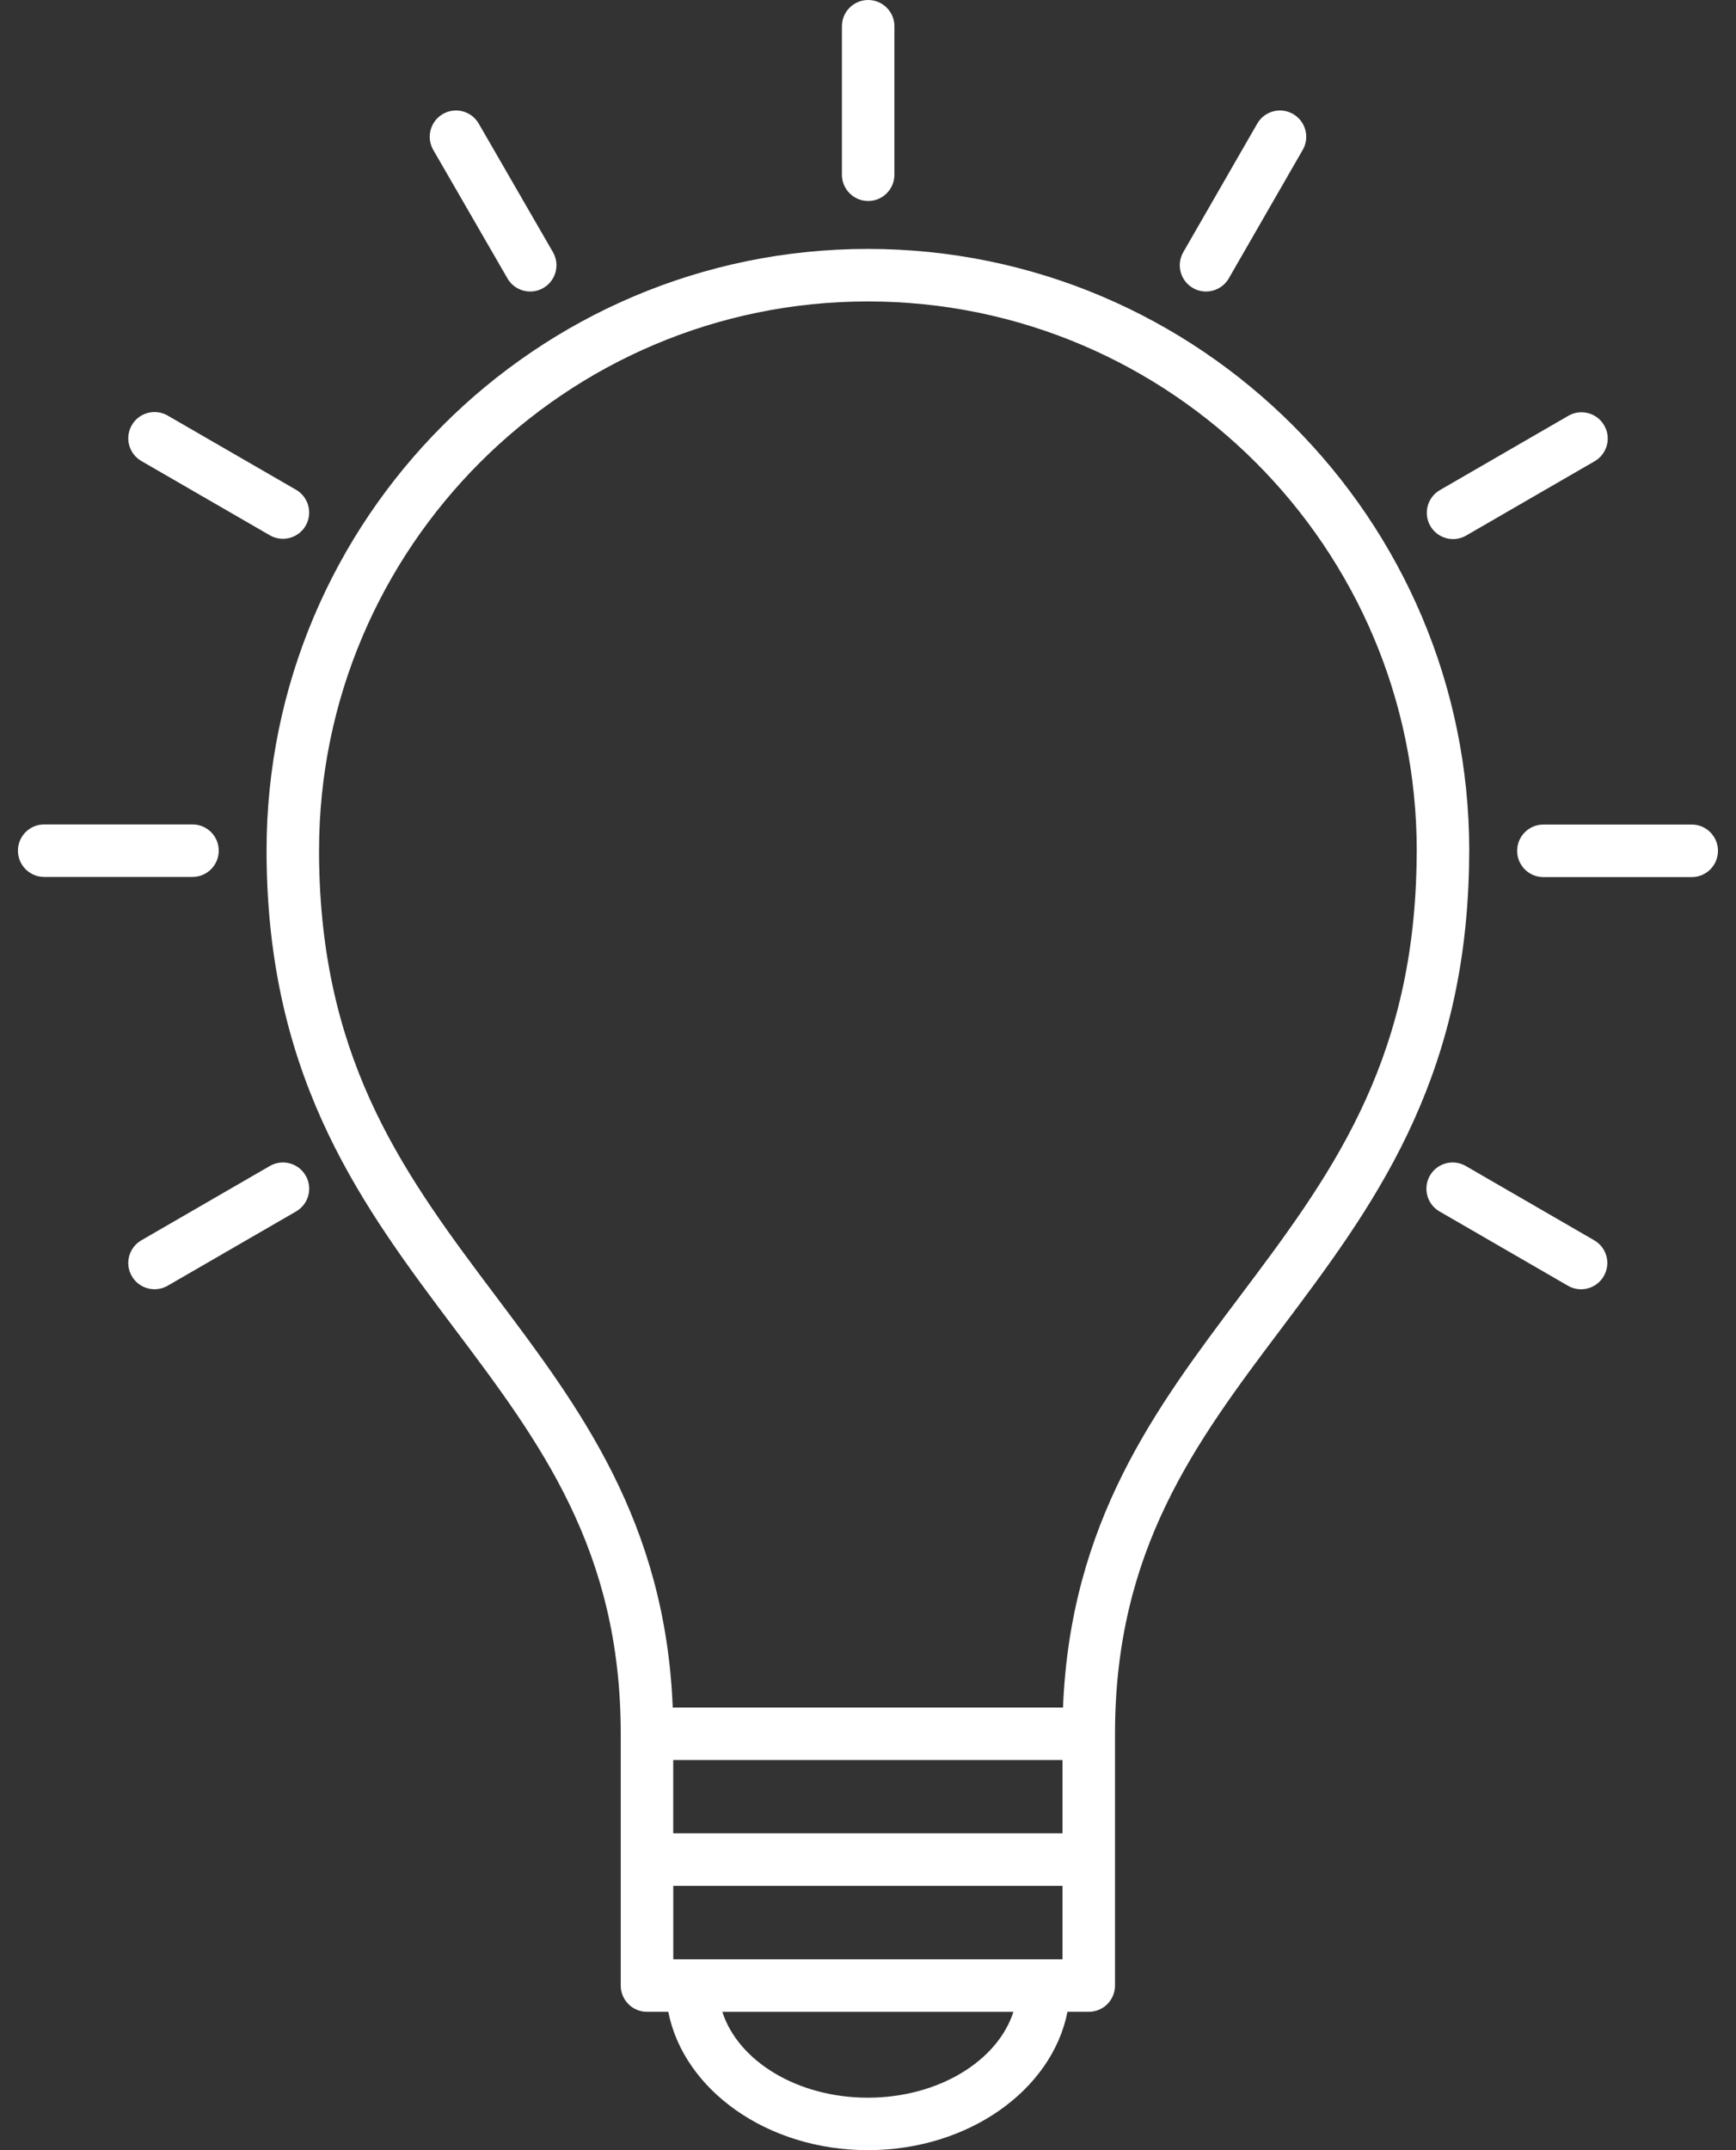 <svg viewBox="0 0 42 52" fill="none" xmlns="http://www.w3.org/2000/svg">
<rect x="0" y="0" width="42" height="52" fill="#333333" stroke="none"/>
<path d="M35.541 20.938C35.541 20.881 35.542 20.823 35.543 20.766C35.544 20.701 35.546 20.637 35.546 20.572C35.546 12.548 29.018 6.02 20.995 6.02C12.974 6.02 6.449 12.548 6.449 20.572C6.449 20.7 6.449 20.829 6.453 20.95C6.557 26.229 8.815 29.231 10.998 32.134C13.065 34.882 15.018 37.478 15.018 41.928V41.93V48.019C15.018 48.37 15.302 48.654 15.653 48.654H16.168C16.543 50.548 18.565 52 20.995 52C23.428 52 25.451 50.548 25.826 48.654H26.341C26.692 48.654 26.976 48.37 26.976 48.019V41.93C26.976 37.479 28.928 34.883 30.996 32.135C33.179 29.231 35.438 26.23 35.541 20.95C35.541 20.946 35.541 20.942 35.541 20.938L35.541 20.938ZM25.706 44.337H16.288V42.565H25.706V44.337ZM25.706 47.384H16.289V45.607H25.706L25.706 47.384ZM20.995 50.731C19.291 50.731 17.858 49.844 17.476 48.655H24.518C24.135 49.844 22.701 50.731 20.995 50.731ZM34.273 20.74C34.272 20.803 34.271 20.867 34.271 20.931C34.174 25.796 32.137 28.504 29.981 31.371C27.972 34.042 25.897 36.799 25.718 41.295H16.276C16.096 36.799 14.022 34.042 12.013 31.371C9.856 28.503 7.818 25.794 7.722 20.919C7.719 20.803 7.719 20.688 7.719 20.572C7.719 13.248 13.675 7.29 20.995 7.29C28.318 7.29 34.276 13.248 34.276 20.571C34.276 20.627 34.275 20.683 34.274 20.739L34.273 20.74Z" fill="white"/>
<path d="M21.004 4.861C21.355 4.861 21.639 4.576 21.639 4.225V0.635C21.639 0.284 21.355 0 21.004 0C20.653 0 20.369 0.284 20.369 0.635V4.225C20.369 4.576 20.654 4.861 21.004 4.861Z" fill="white"/>
<path d="M12.277 6.733C12.395 6.937 12.609 7.05 12.828 7.05C12.936 7.05 13.045 7.023 13.145 6.965C13.449 6.789 13.553 6.401 13.377 6.097L11.582 2.989C11.406 2.685 11.018 2.582 10.714 2.757C10.411 2.933 10.306 3.321 10.482 3.625L12.277 6.733Z" fill="white"/>
<path d="M3.421 11.15L6.527 12.945C6.628 13.003 6.737 13.03 6.845 13.03C7.064 13.03 7.277 12.917 7.395 12.713C7.57 12.409 7.466 12.021 7.163 11.845L4.056 10.05C3.753 9.875 3.364 9.978 3.189 10.282C3.013 10.586 3.117 10.974 3.421 11.15V11.15Z" fill="white"/>
<path d="M5.292 20.573C5.292 20.222 5.008 19.938 4.657 19.938H1.069C0.718 19.938 0.434 20.222 0.434 20.573C0.434 20.923 0.718 21.208 1.069 21.208H4.657C5.008 21.208 5.292 20.923 5.292 20.573Z" fill="white"/>
<path d="M6.527 28.199L3.421 29.995C3.117 30.17 3.013 30.559 3.189 30.862C3.307 31.066 3.52 31.179 3.739 31.179C3.847 31.179 3.957 31.152 4.057 31.094L7.163 29.298C7.467 29.123 7.571 28.734 7.395 28.43C7.219 28.127 6.831 28.023 6.527 28.199V28.199Z" fill="white"/>
<path d="M28.861 6.965C28.961 7.023 29.07 7.05 29.177 7.05C29.397 7.05 29.611 6.936 29.729 6.732L31.518 3.624C31.693 3.32 31.588 2.932 31.284 2.757C30.98 2.582 30.592 2.686 30.417 2.99L28.628 6.098C28.453 6.402 28.557 6.79 28.861 6.965V6.965Z" fill="white"/>
<path d="M35.155 13.037C35.263 13.037 35.373 13.009 35.473 12.951L38.579 11.155C38.883 10.98 38.987 10.591 38.811 10.288C38.636 9.984 38.247 9.88 37.943 10.056L34.837 11.852C34.533 12.028 34.429 12.416 34.605 12.72C34.723 12.923 34.936 13.037 35.155 13.037Z" fill="white"/>
<path d="M40.929 19.941H37.34C36.989 19.941 36.705 20.226 36.705 20.576C36.705 20.927 36.989 21.212 37.34 21.212H40.929C41.279 21.212 41.564 20.927 41.564 20.576C41.564 20.226 41.279 19.941 40.929 19.941Z" fill="white"/>
<path d="M38.569 29.995L35.463 28.199C35.159 28.023 34.77 28.127 34.595 28.43C34.42 28.734 34.523 29.123 34.827 29.298L37.933 31.094C38.034 31.152 38.143 31.18 38.251 31.18C38.47 31.18 38.683 31.066 38.801 30.862C38.977 30.558 38.873 30.17 38.569 29.995Z" fill="white"/>
</svg>

